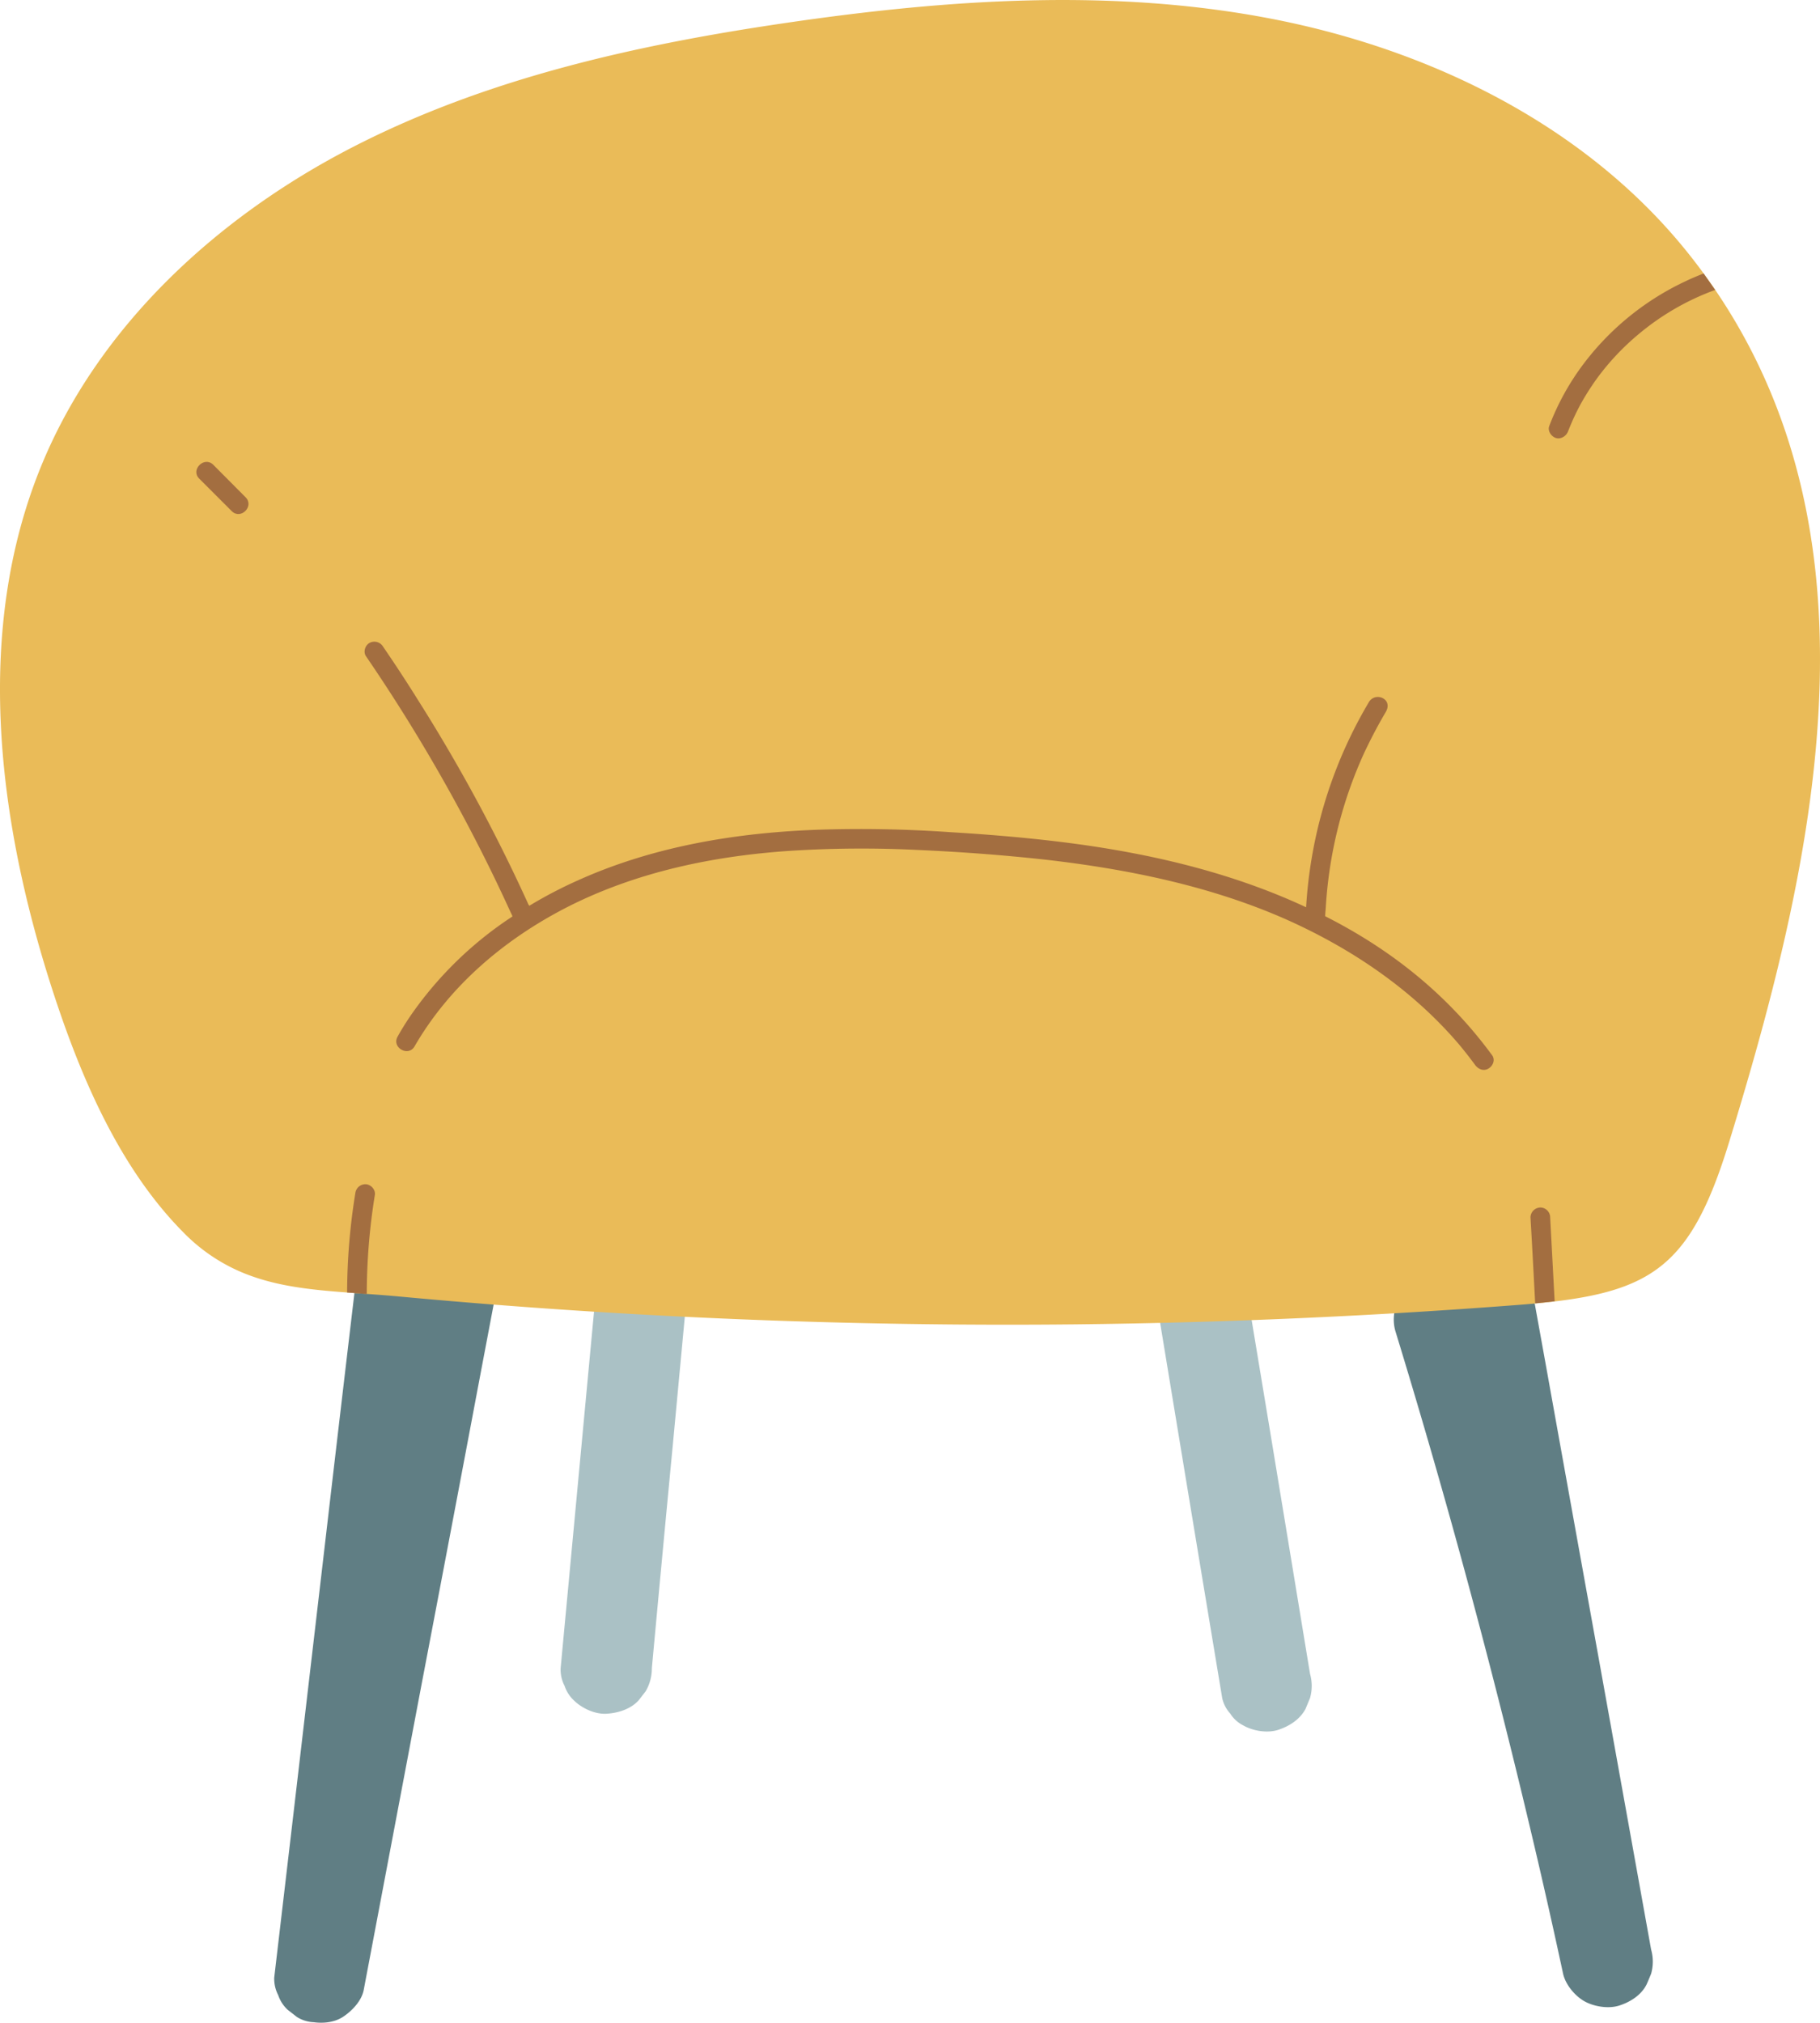 <svg xmlns="http://www.w3.org/2000/svg" width="971.7" height="1080" viewBox="-0.016 0.005 971.681 1079.961" style=""><g><g data-name="Слой 2"><g data-name="291033144"><path d="M273.7 635.3a17.5 17.5 0 0 0-2.9-9.1c-2.9-5-8.7-9.9-14.5-11.2s-13.3-1.1-18.8 2.5-10 8.4-11.2 14.5l-3.3 17.6a21.6 21.6 0 0 0-7.4-1.2c-6.3.3-12.8 2.4-17.2 7.2l-3.8 4.9a24.1 24.1 0 0 0-3.3 12.3q-8.9 74.9-17.6 149.7l-17.4 148.9-9.9 84.4a18.8 18.8 0 0 0 2.1 9.4 19 19 0 0 0 5 7.8l5 3.9a18.3 18.3 0 0 0 9 2.8c5.2.7 11 .1 15.5-2.8s10.1-8.4 11.2-14.6l30.9-163.2q15.5-81.1 30.8-162.3l17.4-91.8a18.9 18.9 0 0 0 .4-9.7z" fill="#607e84"></path><path d="M881.5 1040.9l-28.2-156.7q-14.1-78-28.1-155.9l-15.9-87.9c-1-5.7-6.4-11.7-11.2-14.6s-12.9-4.3-18.7-2.4-11.6 5.6-14.6 11.2l-2.4 5.8a23.6 23.6 0 0 0 0 12.9c1.6 8.9 3.1 17.8 4.7 26.6a21.8 21.8 0 0 0-5.1.9c-5.9 1.9-11.6 5.6-14.6 11.2s-4.3 12.4-2.4 18.8q20.3 66.3 38.4 133.2t33.9 133.7q9 37.9 17.2 76.1c1.3 5.8 6.2 11.7 11.2 14.6s12.9 4.3 18.8 2.4 11.6-5.5 14.5-11.1c.9-2 1.7-3.9 2.5-5.9a23.6 23.6 0 0 0 0-12.9z" fill="#607e84"></path><path d="M374.5 576.2a17.2 17.2 0 0 0-5-7.8c-4.2-4.3-11.1-7.4-17.2-7.2s-12.8 2.4-17.2 7.2c-1.3 1.6-2.6 3.2-3.8 4.9a24.2 24.2 0 0 0-3.4 12.3q-5.5 59.7-11.2 119.3l-11.1 118.5-6.3 67.3a18.8 18.8 0 0 0 2.1 9.4 19 19 0 0 0 5 7.8c4.3 4.2 11.2 7.4 17.2 7.1s12.9-2.3 17.3-7.1l3.8-4.9a24.1 24.1 0 0 0 3.3-12.3q5.5-59.7 11.2-119.3l11.1-118.6 6.3-67.2a16.9 16.9 0 0 0-2.1-9.4z" fill="#aac1c5"></path><path d="M699.4 893.7q-10.4-63.2-20.8-126.3l-21-126.7-11.7-71.1a18.2 18.2 0 0 0-4.4-8.2 17.9 17.9 0 0 0-6.8-6.3c-5.2-3.1-12.9-4.4-18.8-2.5s-11.6 5.6-14.5 11.2c-.8 2-1.7 3.9-2.5 5.8a26 26 0 0 0 0 13q10.5 63.1 20.9 126.3t20.9 126.6l11.8 71.1a17.9 17.9 0 0 0 4.3 8.3 17.5 17.5 0 0 0 6.9 6.3c5.2 3 12.9 4.3 18.7 2.4s11.6-5.5 14.6-11.2l2.4-5.8a23.6 23.6 0 0 0 0-12.9z" fill="#aac1c5"></path><path d="M134.5 681.4A95 95 0 0 1 98 658.1c-35.8-36-56.8-87.6-71.8-135.1-27.9-88.7-39.5-187.3-4.5-273.5 30.5-75.1 94-133.5 166.1-170.7s152.5-55 232.7-66.7C506.1-.4 593.8-6.4 678.7 10s167.4 56.8 221.7 124.1c111.7 138.6 70.2 321 22.8 475.5-21.4 69.7-42.8 81.7-112.4 87.1q-118.2 9.1-236.8 10.4a3511.4 3511.4 0 0 1-361.2-14.9c-29.2-2.7-55-2.5-78.3-10.8z" fill="#eabb58"></path><g fill="#a36e40"><path d="M707.5 489.2c0-1.6.2-3 .3-4.6a231.9 231.9 0 0 1 20.5-82.6c3.5-7.4 7.3-14.7 11.5-21.8s-5.6-11.1-9-5.3a241.7 241.7 0 0 0-30.6 83.8 246.4 246.4 0 0 0-2.9 25.7c-37.9-17.7-79-27.7-120.4-33.5-23.1-3.2-46.4-5.2-69.7-6.6a690.6 690.6 0 0 0-70.5-1.3c-43.9 1.6-88 8.9-128.3 27.1a234.5 234.5 0 0 0-25.8 13.5 5.7 5.7 0 0 1-.9-1.6 899.2 899.2 0 0 0-58.4-108c-6.1-9.8-12.4-19.4-18.9-28.9a5.4 5.4 0 0 0-7.2-1.8c-2.3 1.3-3.4 4.8-1.8 7.1a920.3 920.3 0 0 1 62.4 105.8c5.2 10.3 10.1 20.6 14.9 31.1a17.6 17.6 0 0 1 .9 2 197.6 197.6 0 0 0-53.8 52.1q-4.1 5.9-7.5 12c-3.4 5.8 5.6 11.1 9 5.3 18.6-32.2 47.6-56.8 80.4-73.8 37-19.1 78.4-27.8 119.7-30.6a600.4 600.4 0 0 1 68.4-.5c22.8 1 45.7 2.7 68.4 5.2 43.6 5 87.5 13.9 127.8 31.6 35.2 15.6 67.9 37.6 93 67.1 3 3.6 5.8 7.2 8.6 11 1.7 2.2 4.5 3.4 7.1 1.8s3.6-4.8 1.9-7.1c-23.5-32.1-53.7-56.3-89.1-74.2z"></path><path d="M822.4 644.7a5.4 5.4 0 0 0-5.3 5.2c.9 15.4 1.7 30.7 2.5 46l10.4-1.1-2.4-44.9a5.3 5.3 0 0 0-5.2-5.2z"></path><path d="M113.8 248.1c-4.8-4.7-12.2 2.7-7.5 7.4l17.4 17.4c4.8 4.8 12.2-2.6 7.4-7.4z"></path><path d="M909.5 146c-3.2 1.3-6.4 2.6-9.5 4.1a145.6 145.6 0 0 0-53.9 43.3 134.1 134.1 0 0 0-19 34.1c-1 2.6 1.2 5.7 3.7 6.4s5.4-1 6.4-3.7a128.7 128.7 0 0 1 6.6-14.3 137.6 137.6 0 0 1 8.9-14 133.3 133.3 0 0 1 21.9-23.3 136 136 0 0 1 41.1-23.8z"></path><path d="M195.5 632.3a5.4 5.4 0 0 0-5.8 4.7 336.7 336.7 0 0 0-4.4 53.1l10.5.8a333.8 333.8 0 0 1 4.3-52.8c.5-2.8-1.9-5.5-4.6-5.8z"></path></g></g></g></g></svg>